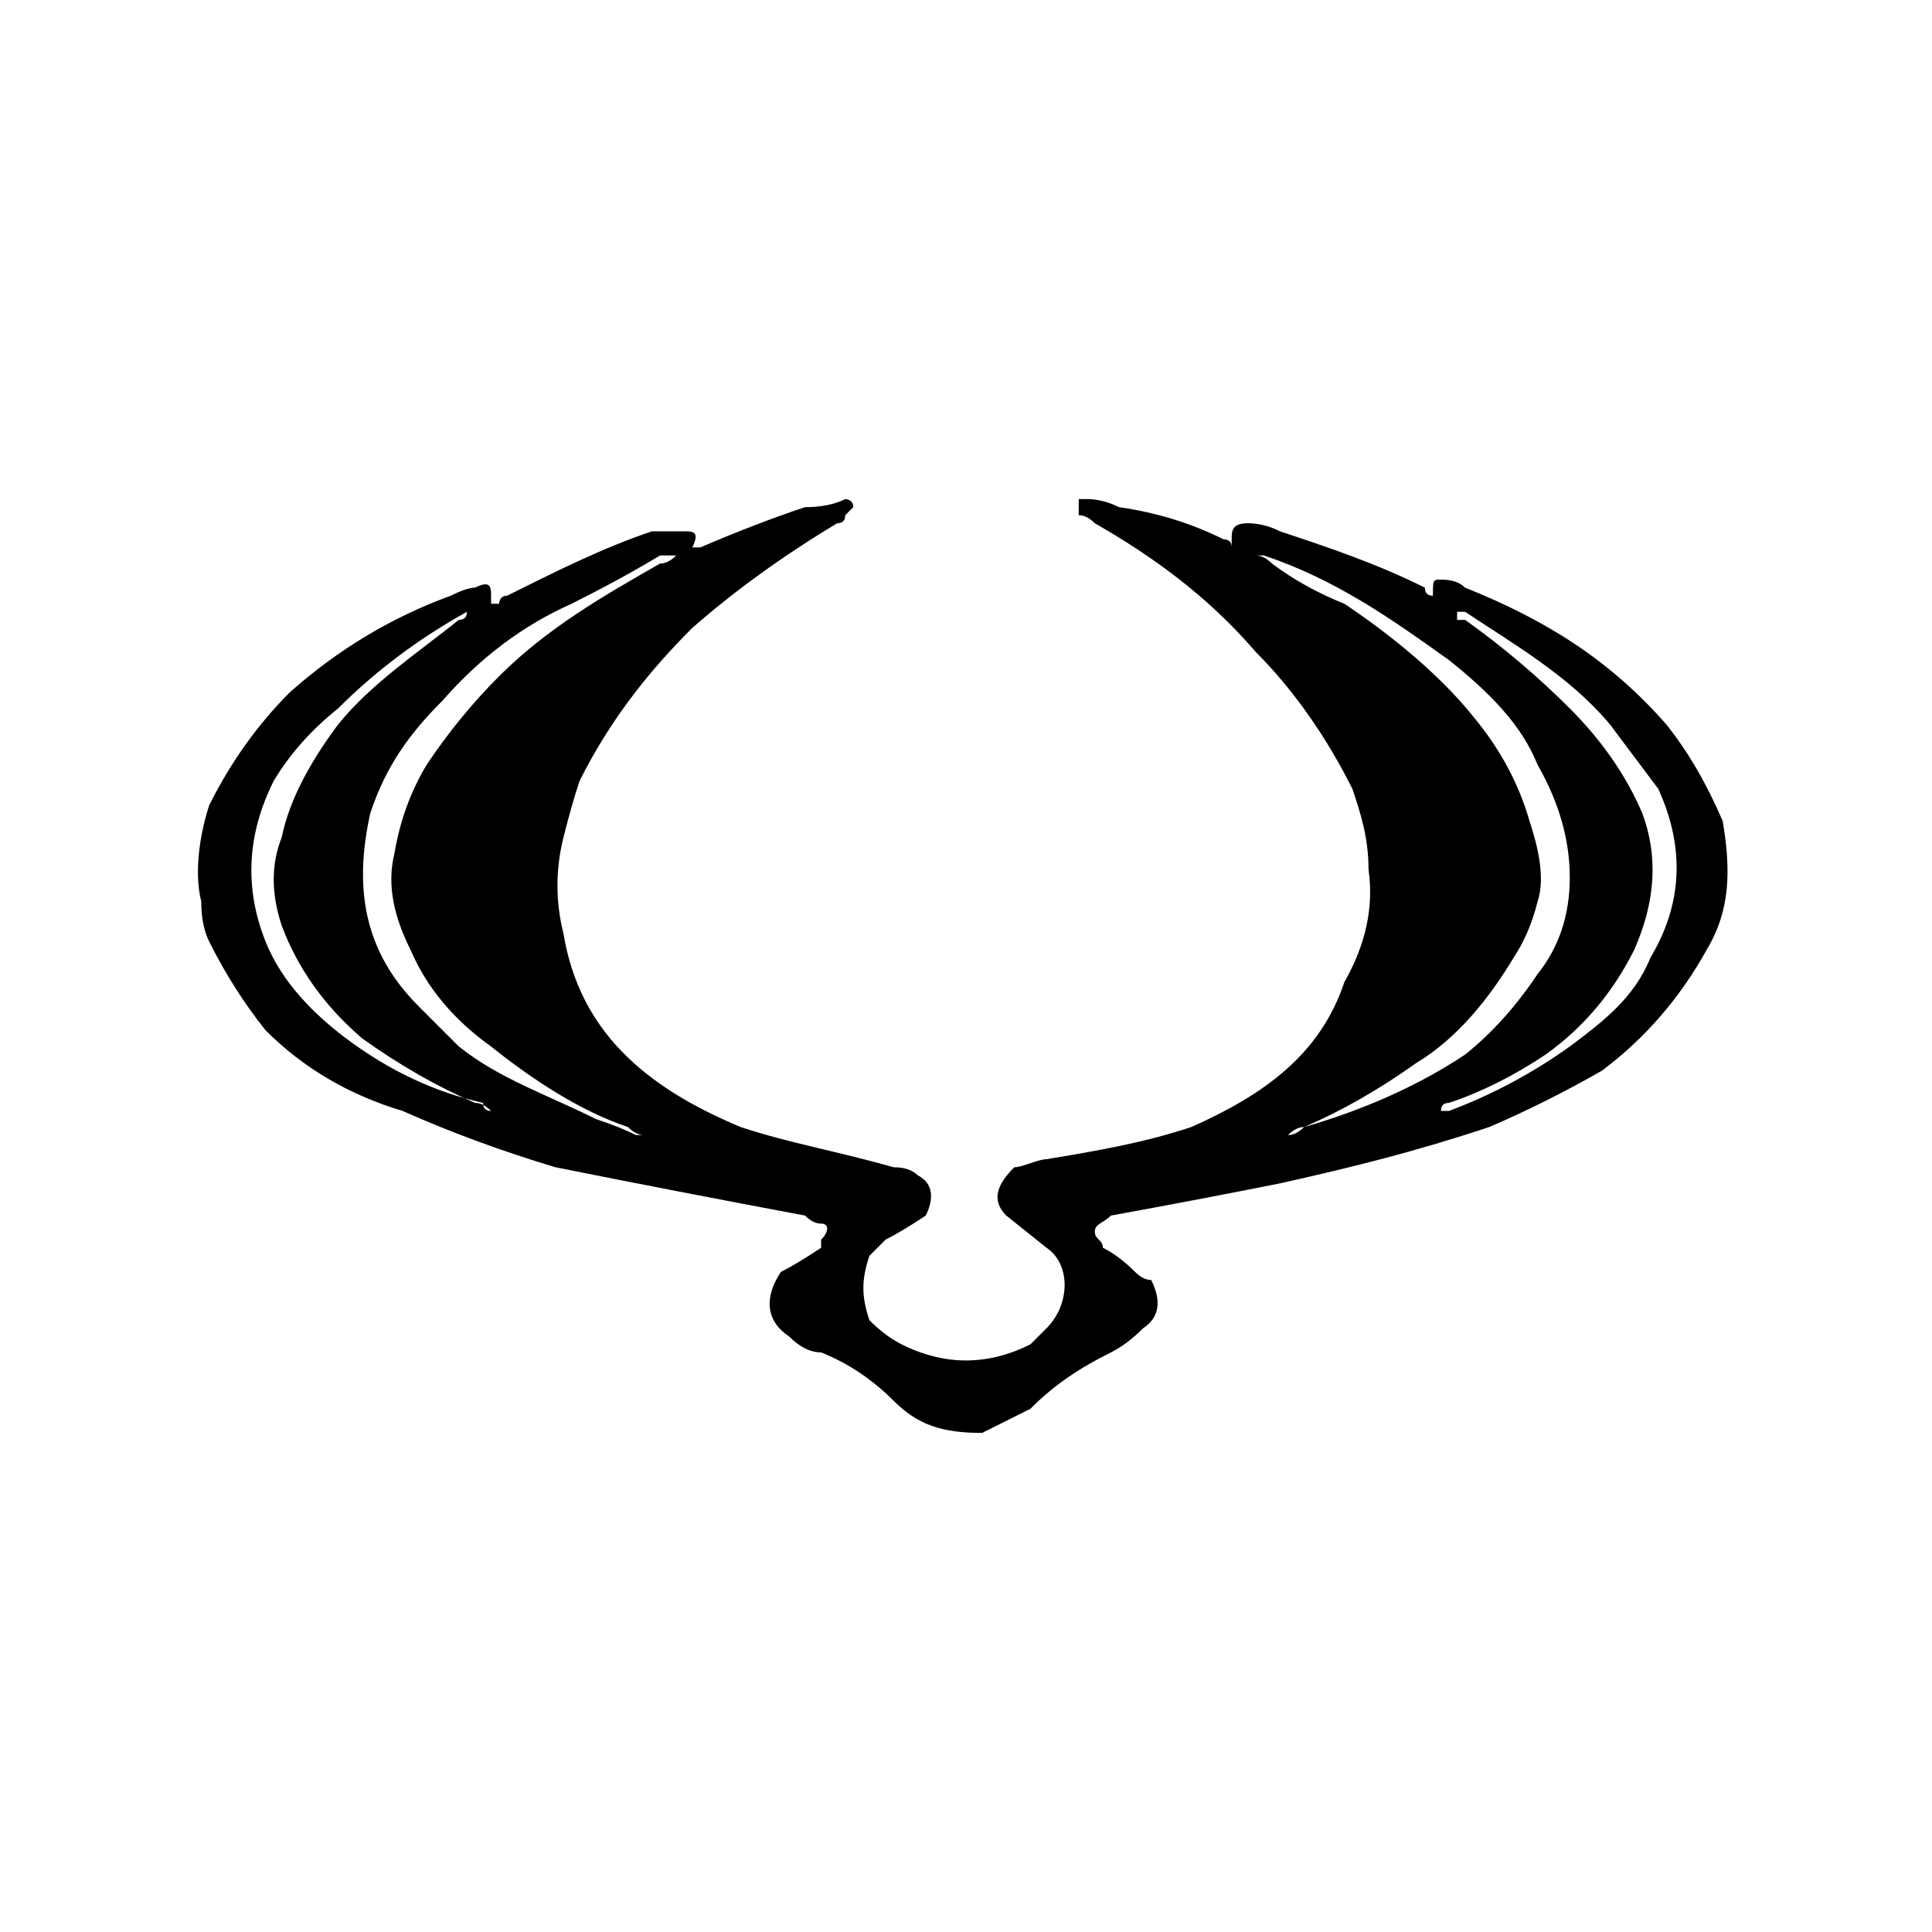 <svg version="1.2" xmlns="http://www.w3.org/2000/svg" viewBox="0 0 24 24" width="24" height="24"><style></style><path fill-rule="evenodd" d="m6.2 7.5c0 0 0-0.1 0.1-0.1 0.6-0.3 1.2-0.6 1.8-0.8q0.1 0 0.3 0h0.1c0.1 0 0.2 0 0.1 0.2q0.1 0 0.1 0 0.7-0.3 1.3-0.5 0.3 0 0.5-0.1c0 0 0.1 0 0.1 0.1q0 0-0.1 0.1 0 0.1-0.1 0.1-1 0.6-1.8 1.3c-0.5 0.5-1 1.1-1.4 1.9q-0.1 0.3-0.2 0.7c-0.1 0.4-0.1 0.8 0 1.2 0.2 1.2 1 1.9 2.2 2.4 0.6 0.2 1.2 0.3 1.9 0.5q0.2 0 0.3 0.1c0.2 0.1 0.2 0.3 0.1 0.5q-0.3 0.2-0.5 0.3-0.1 0.1-0.2 0.2c-0.1 0.3-0.1 0.5 0 0.8q0.2 0.2 0.4 0.3 0.8 0.4 1.6 0 0.1-0.1 0.2-0.2c0.3-0.3 0.3-0.8 0-1l-0.5-0.4c-0.2-0.2-0.1-0.4 0.1-0.6 0.1 0 0.3-0.1 0.4-0.1 0.6-0.1 1.2-0.2 1.8-0.4 0.9-0.4 1.6-0.9 1.9-1.8q0.4-0.7 0.3-1.4c0-0.4-0.1-0.7-0.2-1-0.3-0.6-0.7-1.2-1.2-1.7-0.6-0.7-1.3-1.2-2-1.6q-0.1-0.1-0.2-0.1 0-0.1 0-0.2 0 0 0.1 0 0.2 0 0.4 0.1 0.7 0.1 1.3 0.4 0.1 0 0.1 0.1 0-0.1 0-0.1c0-0.1 0-0.2 0.2-0.2q0.2 0 0.4 0.1c0.6 0.2 1.2 0.4 1.8 0.7q0 0.1 0.1 0.1 0 0 0 0c0-0.2 0-0.2 0.1-0.2q0.2 0 0.3 0.1c1 0.4 1.8 0.9 2.5 1.7q0.4 0.5 0.7 1.2c0.1 0.6 0.1 1.1-0.2 1.6q-0.5 0.9-1.3 1.5-0.7 0.4-1.4 0.7c-0.9 0.3-1.7 0.5-2.6 0.7q-1 0.2-2.1 0.4c-0.1 0.1-0.2 0.1-0.2 0.2 0 0.1 0.1 0.1 0.1 0.2q0.2 0.1 0.4 0.3 0.1 0.1 0.2 0.1 0.2 0.4-0.1 0.6-0.2 0.2-0.4 0.3c-0.4 0.2-0.7 0.4-1 0.7-0.2 0.1-0.4 0.2-0.6 0.3-0.5 0-0.8-0.1-1.1-0.4q-0.4-0.4-0.9-0.6-0.2 0-0.4-0.2c-0.3-0.2-0.3-0.5-0.1-0.8q0.2-0.1 0.5-0.3 0-0.1 0-0.1c0.1-0.1 0.1-0.2 0-0.2q-0.1 0-0.2-0.1-1.6-0.3-3.1-0.6-1-0.3-1.9-0.7-1-0.3-1.7-1-0.4-0.5-0.7-1.1-0.1-0.2-0.1-0.5c-0.1-0.4 0-0.9 0.1-1.2q0.4-0.8 1-1.4 0.9-0.8 2-1.2 0.2-0.1 0.3-0.1c0.2-0.1 0.2 0 0.2 0.1q0 0 0 0.1m0 6.3q-0.1-0.1-0.2-0.1-0.7-0.3-1.4-0.8-0.7-0.6-1-1.4-0.2-0.6 0-1.1c0.1-0.5 0.4-1 0.7-1.4 0.4-0.5 1-0.9 1.5-1.3q0.1 0 0.1-0.1 0 0 0 0 0 0 0 0-0.9 0.5-1.6 1.2-0.5 0.4-0.8 0.9-0.5 1-0.1 2c0.2 0.5 0.6 0.9 1 1.2q0.8 0.6 1.7 0.8 0 0.1 0.1 0.1zm9.5-6.9q0.1 0 0.2 0.1 0.4 0.3 0.9 0.5c0.6 0.4 1.2 0.9 1.6 1.4q0.5 0.6 0.7 1.3c0.1 0.3 0.2 0.7 0.1 1q-0.1 0.4-0.3 0.7c-0.3 0.5-0.7 1-1.2 1.3q-0.7 0.5-1.4 0.8-0.1 0-0.2 0.1 0.1 0 0.2-0.1c0.7-0.2 1.4-0.5 2-0.9q0.5-0.4 0.9-1 0.4-0.5 0.4-1.2 0-0.7-0.4-1.4c-0.2-0.5-0.6-0.9-1.1-1.3-0.7-0.5-1.4-1-2.3-1.3zm-7.7 7.2q0 0 0.1 0-0.1 0-0.2-0.1c-0.6-0.2-1.2-0.6-1.7-1q-0.7-0.5-1-1.2c-0.2-0.4-0.3-0.8-0.2-1.2q0.1-0.6 0.4-1.1 0.4-0.6 0.9-1.1c0.6-0.6 1.3-1 2-1.4q0.1 0 0.2-0.1-0.1 0-0.2 0-0.5 0.3-1.1 0.6-0.9 0.4-1.6 1.2c-0.4 0.4-0.7 0.8-0.9 1.4-0.2 0.9-0.1 1.7 0.6 2.4q0.2 0.2 0.5 0.5c0.5 0.4 1.1 0.6 1.7 0.9q0.3 0.1 0.5 0.2zm10.2-6.5q0 0 0 0.1 0.1 0 0.1 0 0.7 0.5 1.3 1.1 0.6 0.6 0.9 1.3 0.3 0.8-0.1 1.7-0.4 0.8-1.1 1.3-0.6 0.4-1.2 0.6 0 0 0 0-0.1 0-0.1 0.1 0 0 0.1 0 0.8-0.3 1.5-0.8c0.4-0.3 0.8-0.6 1-1.1q0.6-1 0.1-2.1-0.3-0.4-0.6-0.8c-0.5-0.6-1.2-1-1.8-1.4q0 0-0.1 0z"/></svg>